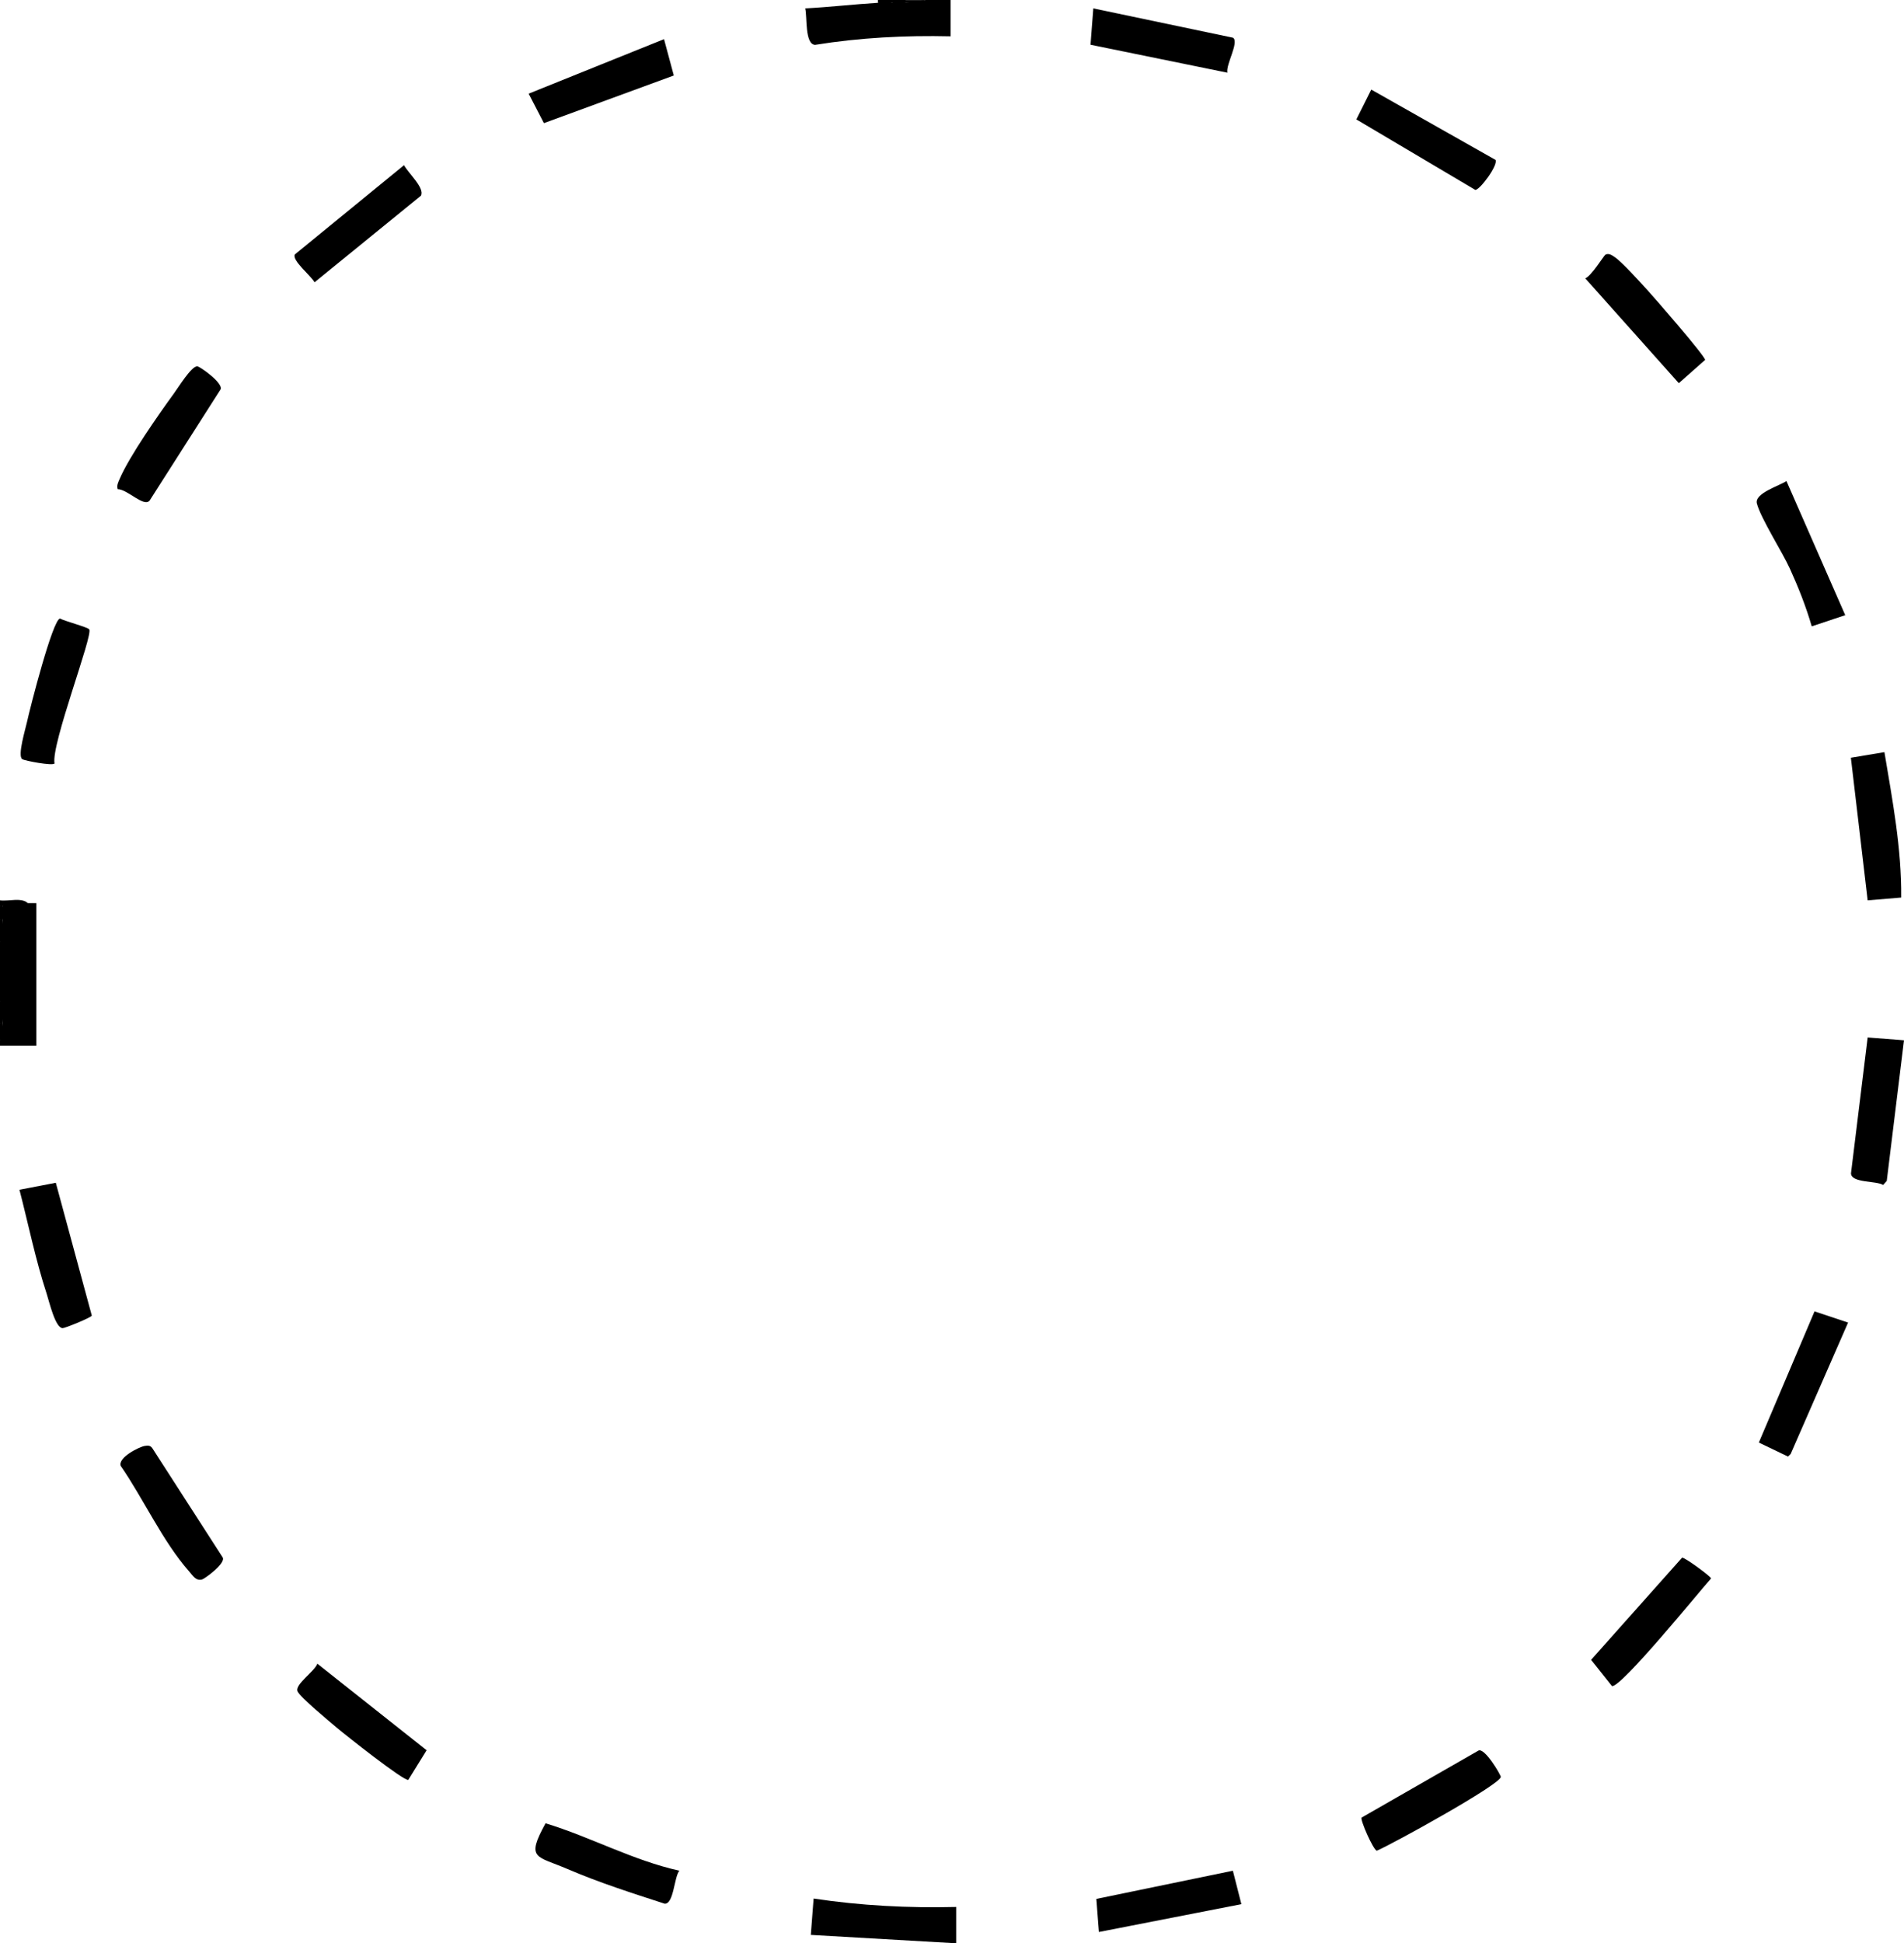 <?xml version="1.0" encoding="UTF-8"?>
<svg id="Layer_2" data-name="Layer 2" xmlns="http://www.w3.org/2000/svg" viewBox="0 0 163.44 166.8">
  <defs>
    <style>
      .cls-1 {
        fill: #000000;
      }

      .cls-2 {
        fill: #000000;
      }

      .cls-3 {
        fill: #000000;
      }

      .cls-4 {
        fill: #000000;
      }

      .cls-5 {
        fill: #000000;
      }

      .cls-6 {
        fill: #000000;
      }

      .cls-7 {
        fill: #000000;
      }
    </style>
  </defs>
  <g id="Layer_1-2" data-name="Layer 1">
    <g>
      <path class="cls-3" d="M81.6,0v3.12c-3.9-.09-7.79.11-11.64.73-.89-.06-.66-2.41-.84-3.13,2.09-.11,4.15-.35,6.24-.48.33-.2.88-.18,1.2,0,.33-.2.88-.18,1.2,0,.53-.08,1.09-.16,1.68-.24h2.16Z"/>
      <path class="cls-3" d="M2.4,77.52c.24,0,.48-.01.72,0v12.24s-3.12,0-3.12,0v-.48c.09-.5.17-.98.24-1.44-.06-.6-.14-1.24-.24-1.92v-5.04c.1-.66.18-1.3.24-1.92-.18-.39-.18-.8,0-1.2.12-.6,1.51-.43,2.16-.24Z"/>
      <path class="cls-6" d="M2.4,77.52c-.69-.02-1.61-.17-2.16.24-.07.21-.15.21-.24,0v-.48c.75.1,1.83-.27,2.4.24Z"/>
      <path class="cls-2" d="M.24,87.84c-.07.21-.15.21-.24,0v-1.92c.42.39.24,1.32.24,1.92Z"/>
      <path class="cls-2" d="M0,80.88v-1.92c.07-.21.15-.21.24,0,0,.6.18,1.52-.24,1.92Z"/>
      <path class="cls-7" d="M79.44,0l-.59.25c-.36.03-.73-.02-1.09,0-.21-.07-.21-.15,0-.24h1.68Z"/>
      <path class="cls-4" d="M0,89.28v-1.44h.24c0,.45.16,1.18-.24,1.44Z"/>
      <path class="cls-5" d="M77.76,0v.24c-.4.02-.8-.02-1.2,0-.21-.07-.21-.15,0-.24h1.2Z"/>
      <path class="cls-1" d="M76.56,0v.24c-.4.02-.8-.02-1.2,0v-.24h1.2Z"/>
      <path class="cls-4" d="M.24,78.96h-.24v-1.2h.24c0,.4,0,.8,0,1.2Z"/>
      <path class="cls-3" d="M82.08,163.68v3.12s-12.48-.72-12.48-.72l.24-3.12c4.05.61,8.14.82,12.24.72Z"/>
      <path class="cls-3" d="M158.4,52.8l-2.88.96c-.49-1.69-1.15-3.36-1.88-4.96-.67-1.47-2.5-4.31-2.83-5.59-.22-.87,1.93-1.51,2.54-1.92l5.05,11.52Z"/>
      <polygon class="cls-3" points="158.64 113.52 153.71 124.8 153.48 125.02 150.98 123.82 155.76 112.56 158.64 113.52"/>
      <path class="cls-3" d="M10.1,41.98c-.1-.32.05-.59.17-.87.82-1.93,3.35-5.54,4.66-7.34.38-.52,1.5-2.34,2-2.33.21,0,2.28,1.46,2,1.99l-6.09,9.54c-.51.58-1.9-.98-2.74-.98Z"/>
      <path class="cls-3" d="M163.44,89.28l-1.48,12.08-.31.35c-.59-.38-2.74-.15-2.76-1l1.43-11.66,3.12.24Z"/>
      <path class="cls-3" d="M116.88,156.01l10.01-5.74c.52-.35,1.95,2.09,1.94,2.25-.05.66-9.33,5.78-10.64,6.33-.29-.02-1.45-2.65-1.31-2.84Z"/>
      <path class="cls-3" d="M144.39,133.7c.23-.04,2.49,1.63,2.49,1.78-.99,1.11-7.76,9.43-8.51,9.24l-1.79-2.25,7.81-8.77Z"/>
      <path class="cls-3" d="M105.36,6.24l-11.75-2.4.24-3.12,12,2.52c.53.4-.64,2.3-.49,3Z"/>
      <path class="cls-3" d="M27.24,142.8l9.38,7.43-1.57,2.54c-.34.16-5.46-3.9-6.12-4.46s-3.11-2.58-3.38-3.12c-.3-.58,1.45-1.71,1.69-2.39Z"/>
      <path class="cls-3" d="M12.42,124.11c.28-.04.48-.06.66.2l6.03,9.36c.32.49-1.52,1.83-1.76,1.9-.56.15-.82-.37-1.13-.71-2.23-2.51-3.93-6.26-5.86-9.04-.25-.72,1.61-1.64,2.06-1.71Z"/>
      <path class="cls-3" d="M128.37,13.71c.27.45-1.36,2.62-1.73,2.59l-10.21-6.05,1.28-2.56,10.66,6.03Z"/>
      <path class="cls-3" d="M137.79,21.87c.29-.17.58.03.82.2.62.41,2.14,2.11,2.75,2.77s4.96,5.66,5.01,6.05l-2.26,2-8.03-9c.51-.18,1.59-1.94,1.71-2.01Z"/>
      <path class="cls-3" d="M4.79,101.52l3.09,11.4c-.02.16-2.29,1.08-2.5,1.08-.63,0-1.15-2.26-1.37-2.94-.96-2.93-1.57-5.96-2.34-8.94l3.12-.6Z"/>
      <path class="cls-3" d="M161.76,64.56c.69,4.13,1.48,8.27,1.44,12.48l-2.88.24-1.44-12.24,2.88-.48Z"/>
      <polygon class="cls-3" points="105.83 160.57 106.56 163.44 94.33 165.83 94.11 162.99 105.83 160.57"/>
      <path class="cls-3" d="M7.66,54.02c.35.48-3.29,9.89-2.98,11.51-.13.23-2.57-.23-2.77-.37-.43-.28.28-2.59.41-3.2.25-1.16,2.2-8.78,2.83-8.87.39.22,2.37.74,2.51.93Z"/>
      <path class="cls-3" d="M58.32,160.56c-.46.56-.48,2.9-1.27,2.84-2.8-.91-5.62-1.81-8.32-2.97s-3.61-.82-1.9-3.93c3.84,1.16,7.5,3.19,11.5,4.07Z"/>
      <polygon class="cls-3" points="57.84 6.48 46.69 10.57 45.38 8.04 57 3.36 57.84 6.48"/>
      <path class="cls-3" d="M34.68,14.17c.35.68,1.81,1.97,1.45,2.63l-9.13,7.43c-.32-.58-1.96-1.88-1.69-2.39l9.38-7.67Z"/>
    </g>
  </g>
</svg>